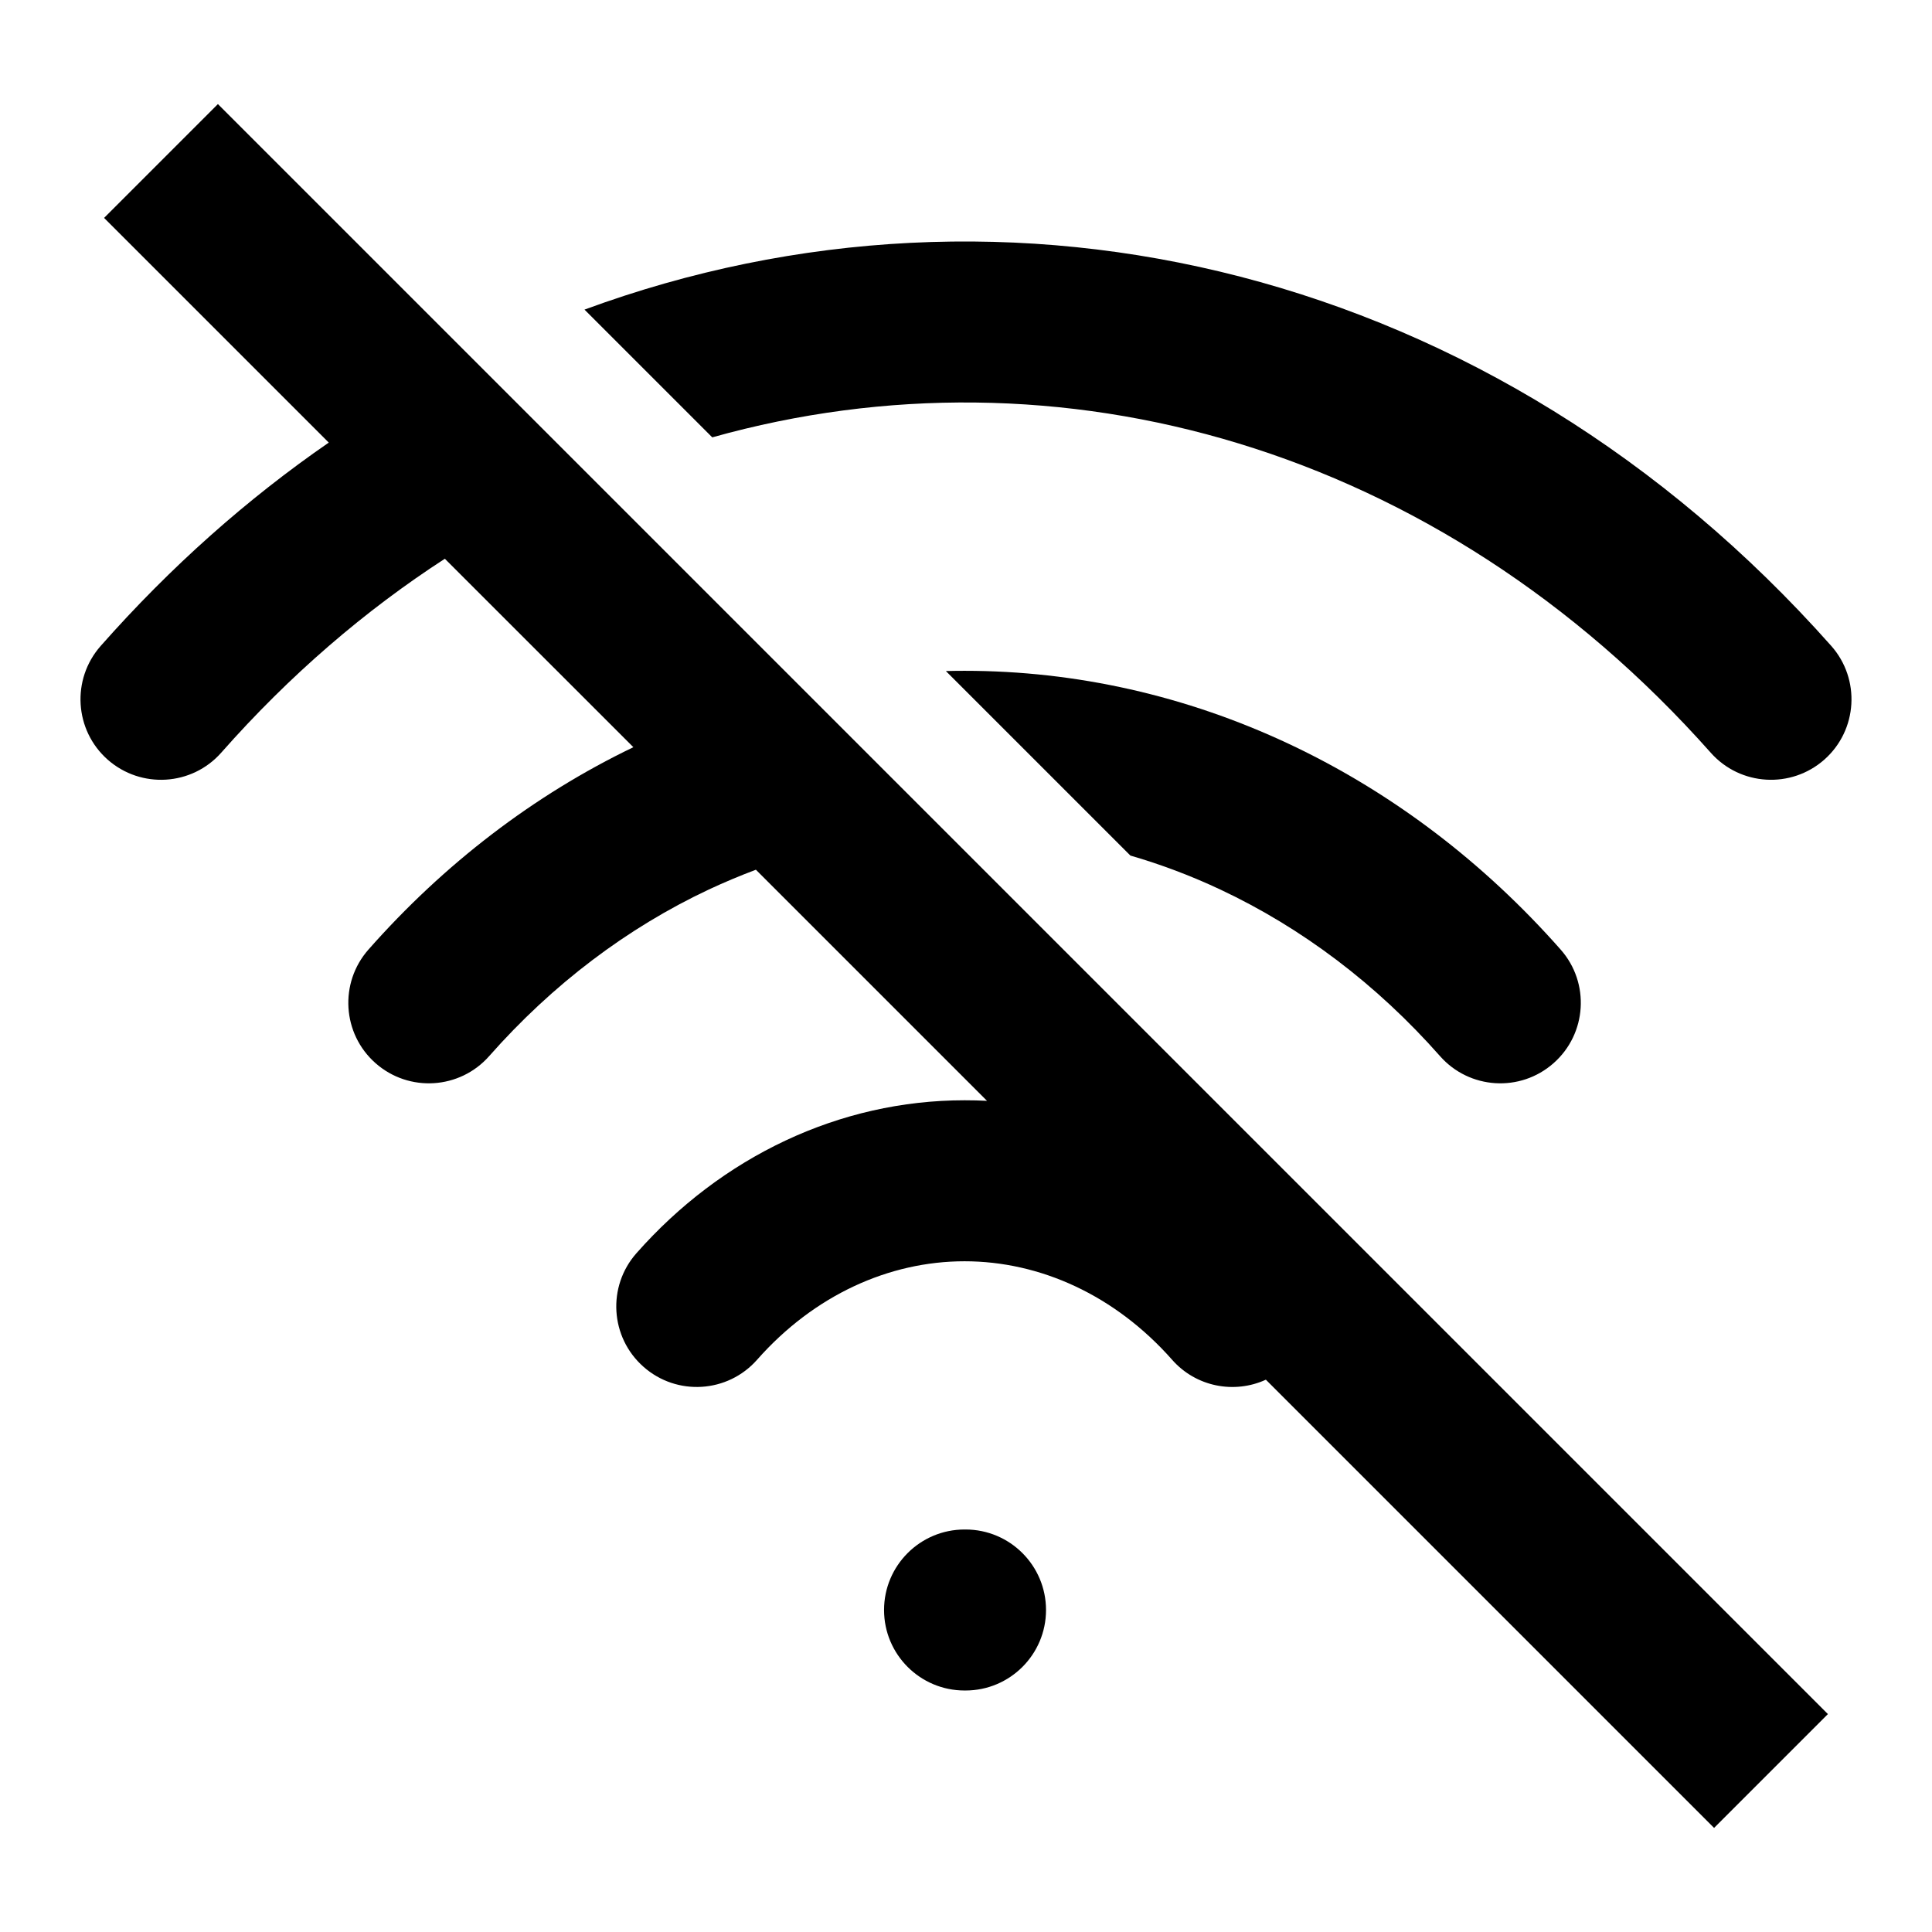 <svg width="24" height="24" viewBox="0 0 24 24" fill="none" xmlns="http://www.w3.org/2000/svg">
<path d="M15.725 17.139L21.293 22.707L22.707 21.293L2.707 1.293L1.293 2.707L4.084 5.498C3.074 6.195 2.122 7.037 1.25 8.025C0.885 8.44 0.924 9.071 1.338 9.437C1.753 9.802 2.385 9.763 2.75 9.348C3.599 8.386 4.534 7.584 5.526 6.941L7.868 9.282C6.631 9.877 5.515 10.733 4.577 11.796C4.212 12.21 4.251 12.842 4.665 13.207C5.08 13.573 5.712 13.533 6.077 13.119C6.865 12.226 7.793 11.526 8.805 11.05C8.998 10.96 9.193 10.878 9.39 10.804L12.261 13.675C12.169 13.67 12.076 13.668 11.982 13.668C10.426 13.668 8.963 14.37 7.906 15.568C7.54 15.982 7.58 16.614 7.994 16.979C8.408 17.345 9.04 17.305 9.405 16.891C10.112 16.09 11.043 15.668 11.982 15.668C12.922 15.668 13.852 16.09 14.56 16.891C14.858 17.23 15.335 17.318 15.725 17.139Z" fill="black"/>
<path d="M15.159 11.05C14.795 10.879 14.421 10.738 14.042 10.628L11.75 8.336C11.828 8.334 11.905 8.333 11.982 8.333C13.368 8.333 14.737 8.643 16.009 9.24C17.281 9.837 18.427 10.708 19.387 11.796C19.753 12.21 19.713 12.842 19.299 13.207C18.885 13.573 18.253 13.533 17.888 13.119C17.1 12.226 16.172 11.526 15.159 11.05Z" fill="black"/>
<path d="M21.252 9.351C17.863 5.534 13.139 4.229 8.848 5.433L7.261 3.846C12.525 1.907 18.555 3.301 22.748 8.023C23.114 8.436 23.077 9.068 22.664 9.435C22.251 9.801 21.619 9.764 21.252 9.351Z" fill="black"/>
<path d="M10.982 20C10.982 19.448 11.43 19 11.982 19H11.994C12.546 19 12.994 19.448 12.994 20C12.994 20.552 12.546 21 11.994 21H11.982C11.43 21 10.982 20.552 10.982 20Z" fill="black"/>
</svg>
